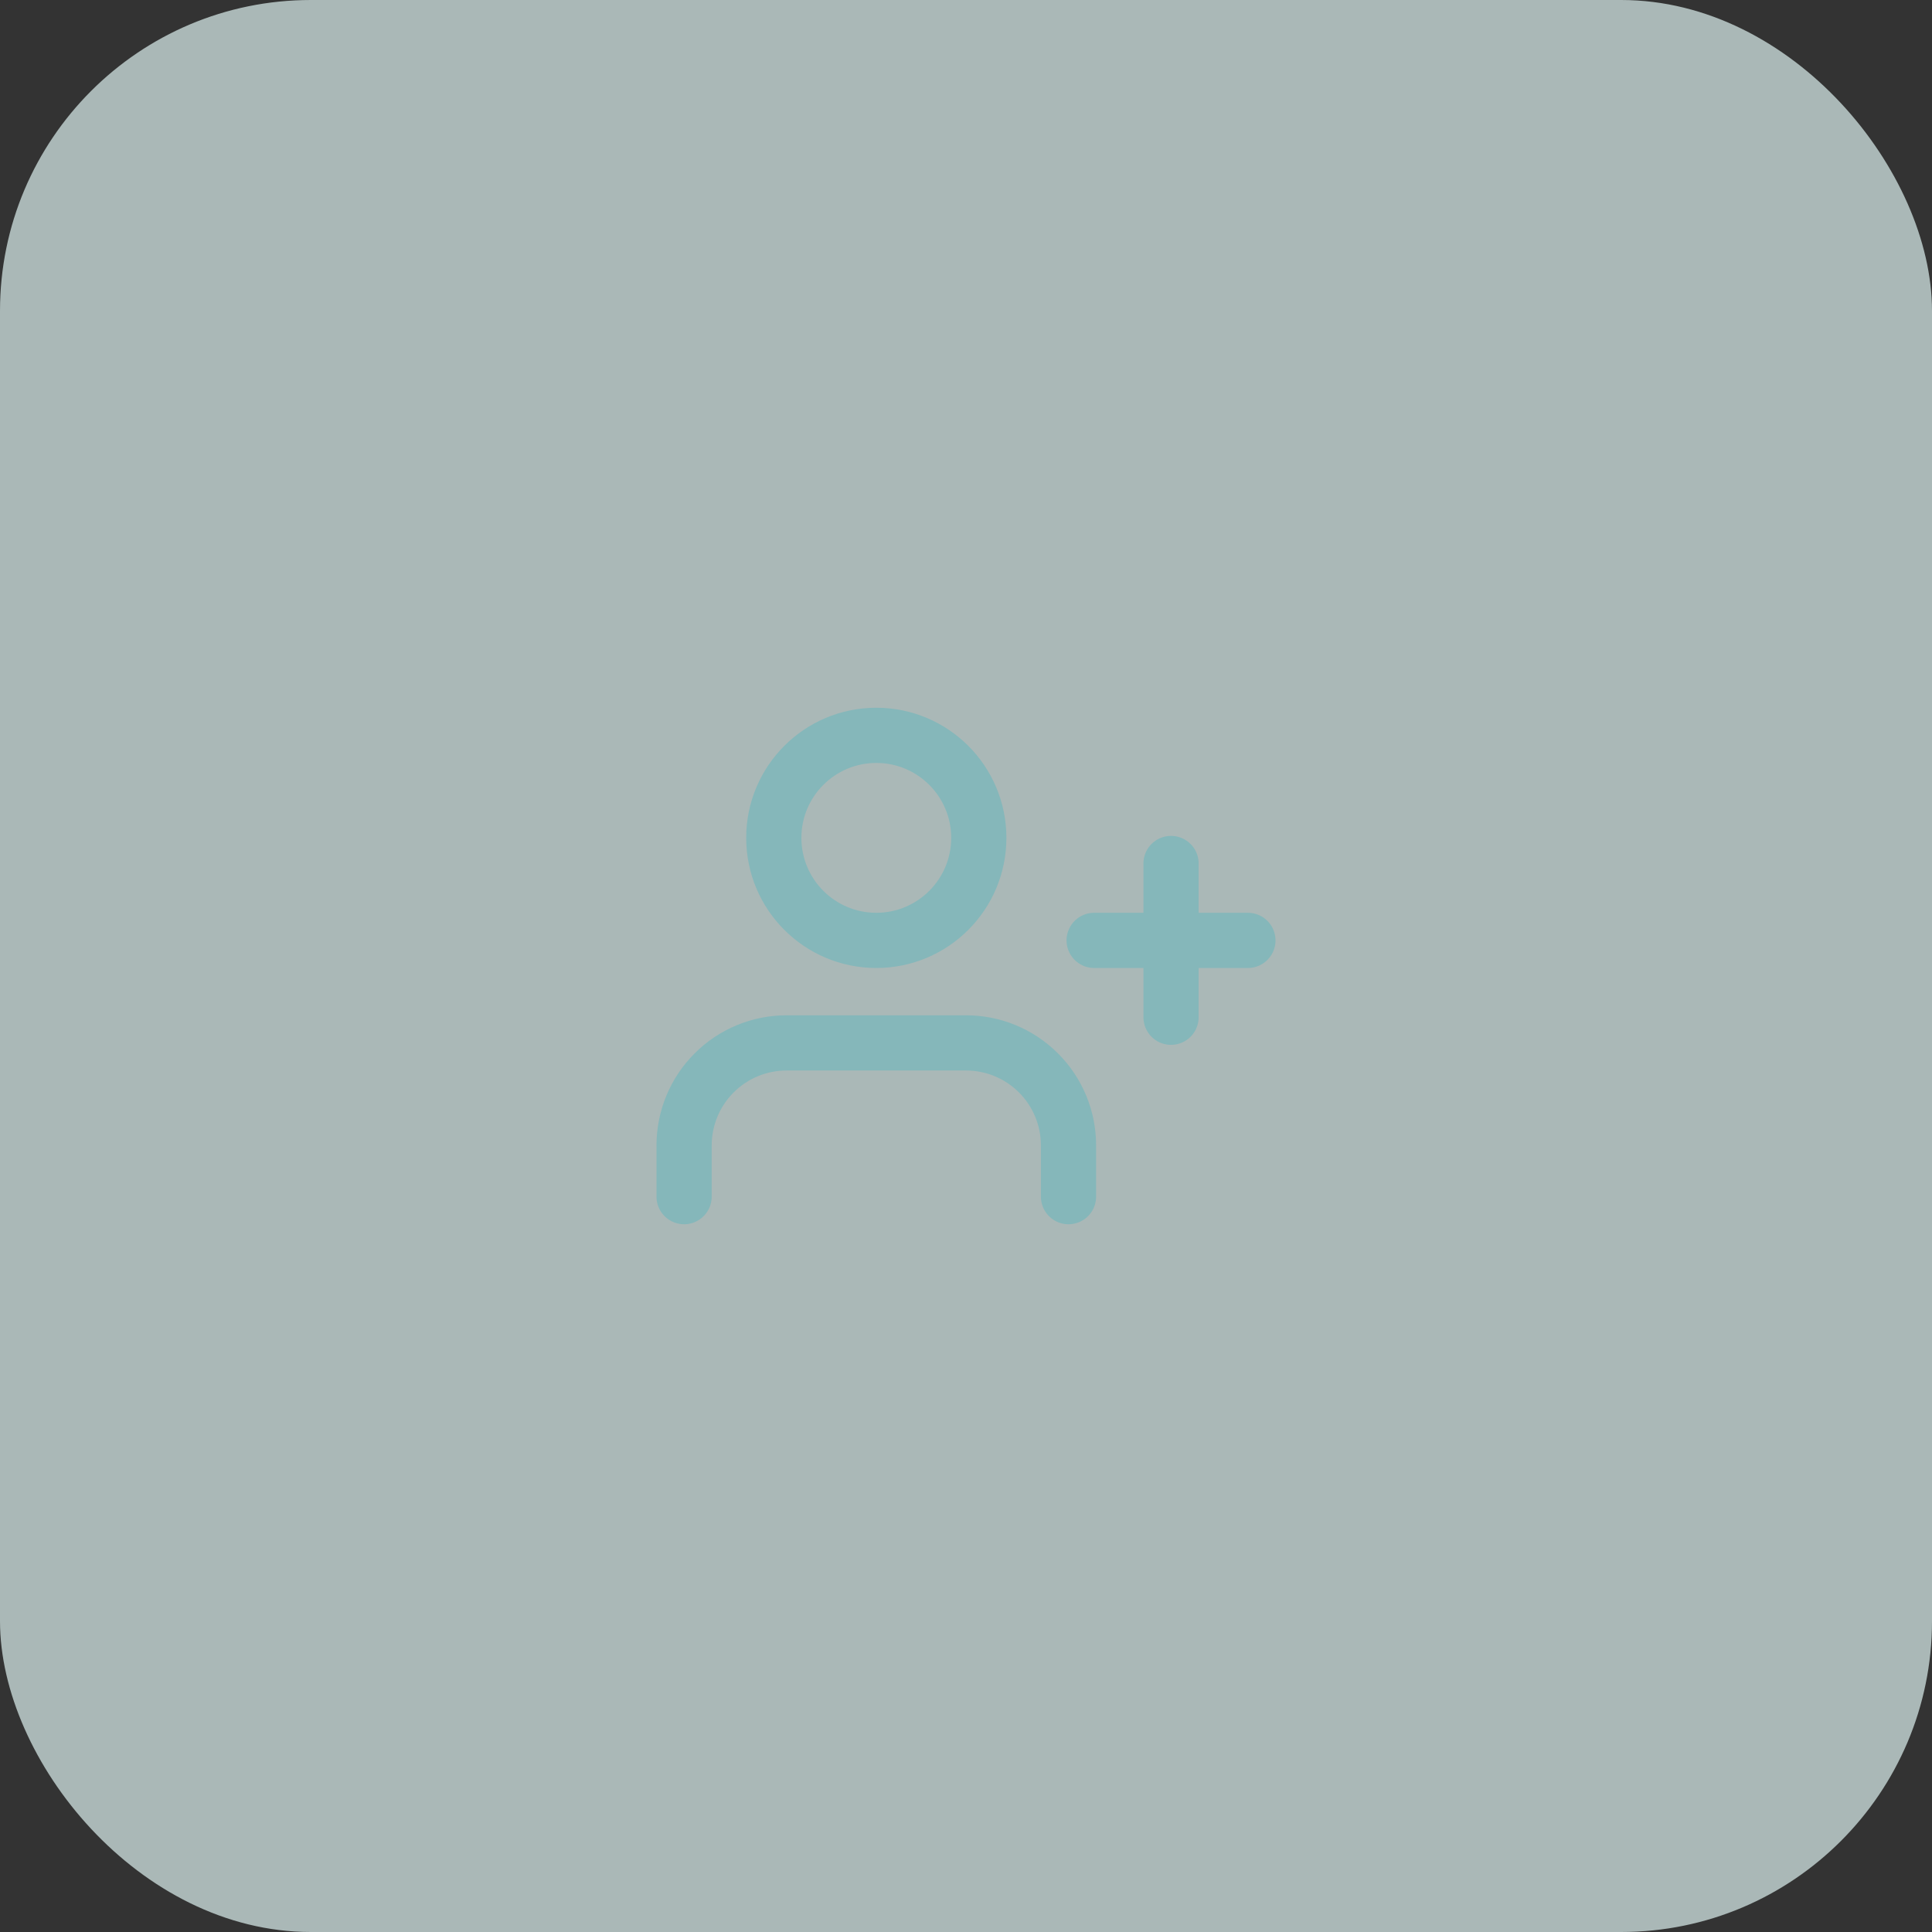<svg width="70" height="70" viewBox="0 0 70 70" fill="none" xmlns="http://www.w3.org/2000/svg">
<rect x="0" y="0" width="70" height="70" fill="#333333" stroke="none"/>
<rect opacity="0.65" width="70" height="70" rx="11.262" fill="#E9FFFE"/>
<path d="M38.714 43.357V41.5C38.714 40.515 38.323 39.57 37.626 38.874C36.93 38.177 35.985 37.786 35 37.786H28.5C27.515 37.786 26.57 38.177 25.874 38.874C25.177 39.57 24.786 40.515 24.786 41.5V43.357M42.429 31.286V36.857M45.214 34.072H39.643M35.464 30.357C35.464 32.409 33.801 34.072 31.75 34.072C29.699 34.072 28.036 32.409 28.036 30.357C28.036 28.306 29.699 26.643 31.75 26.643C33.801 26.643 35.464 28.306 35.464 30.357Z" stroke="#85B7BA" stroke-width="2" stroke-linecap="round" stroke-linejoin="round"/>
</svg>
